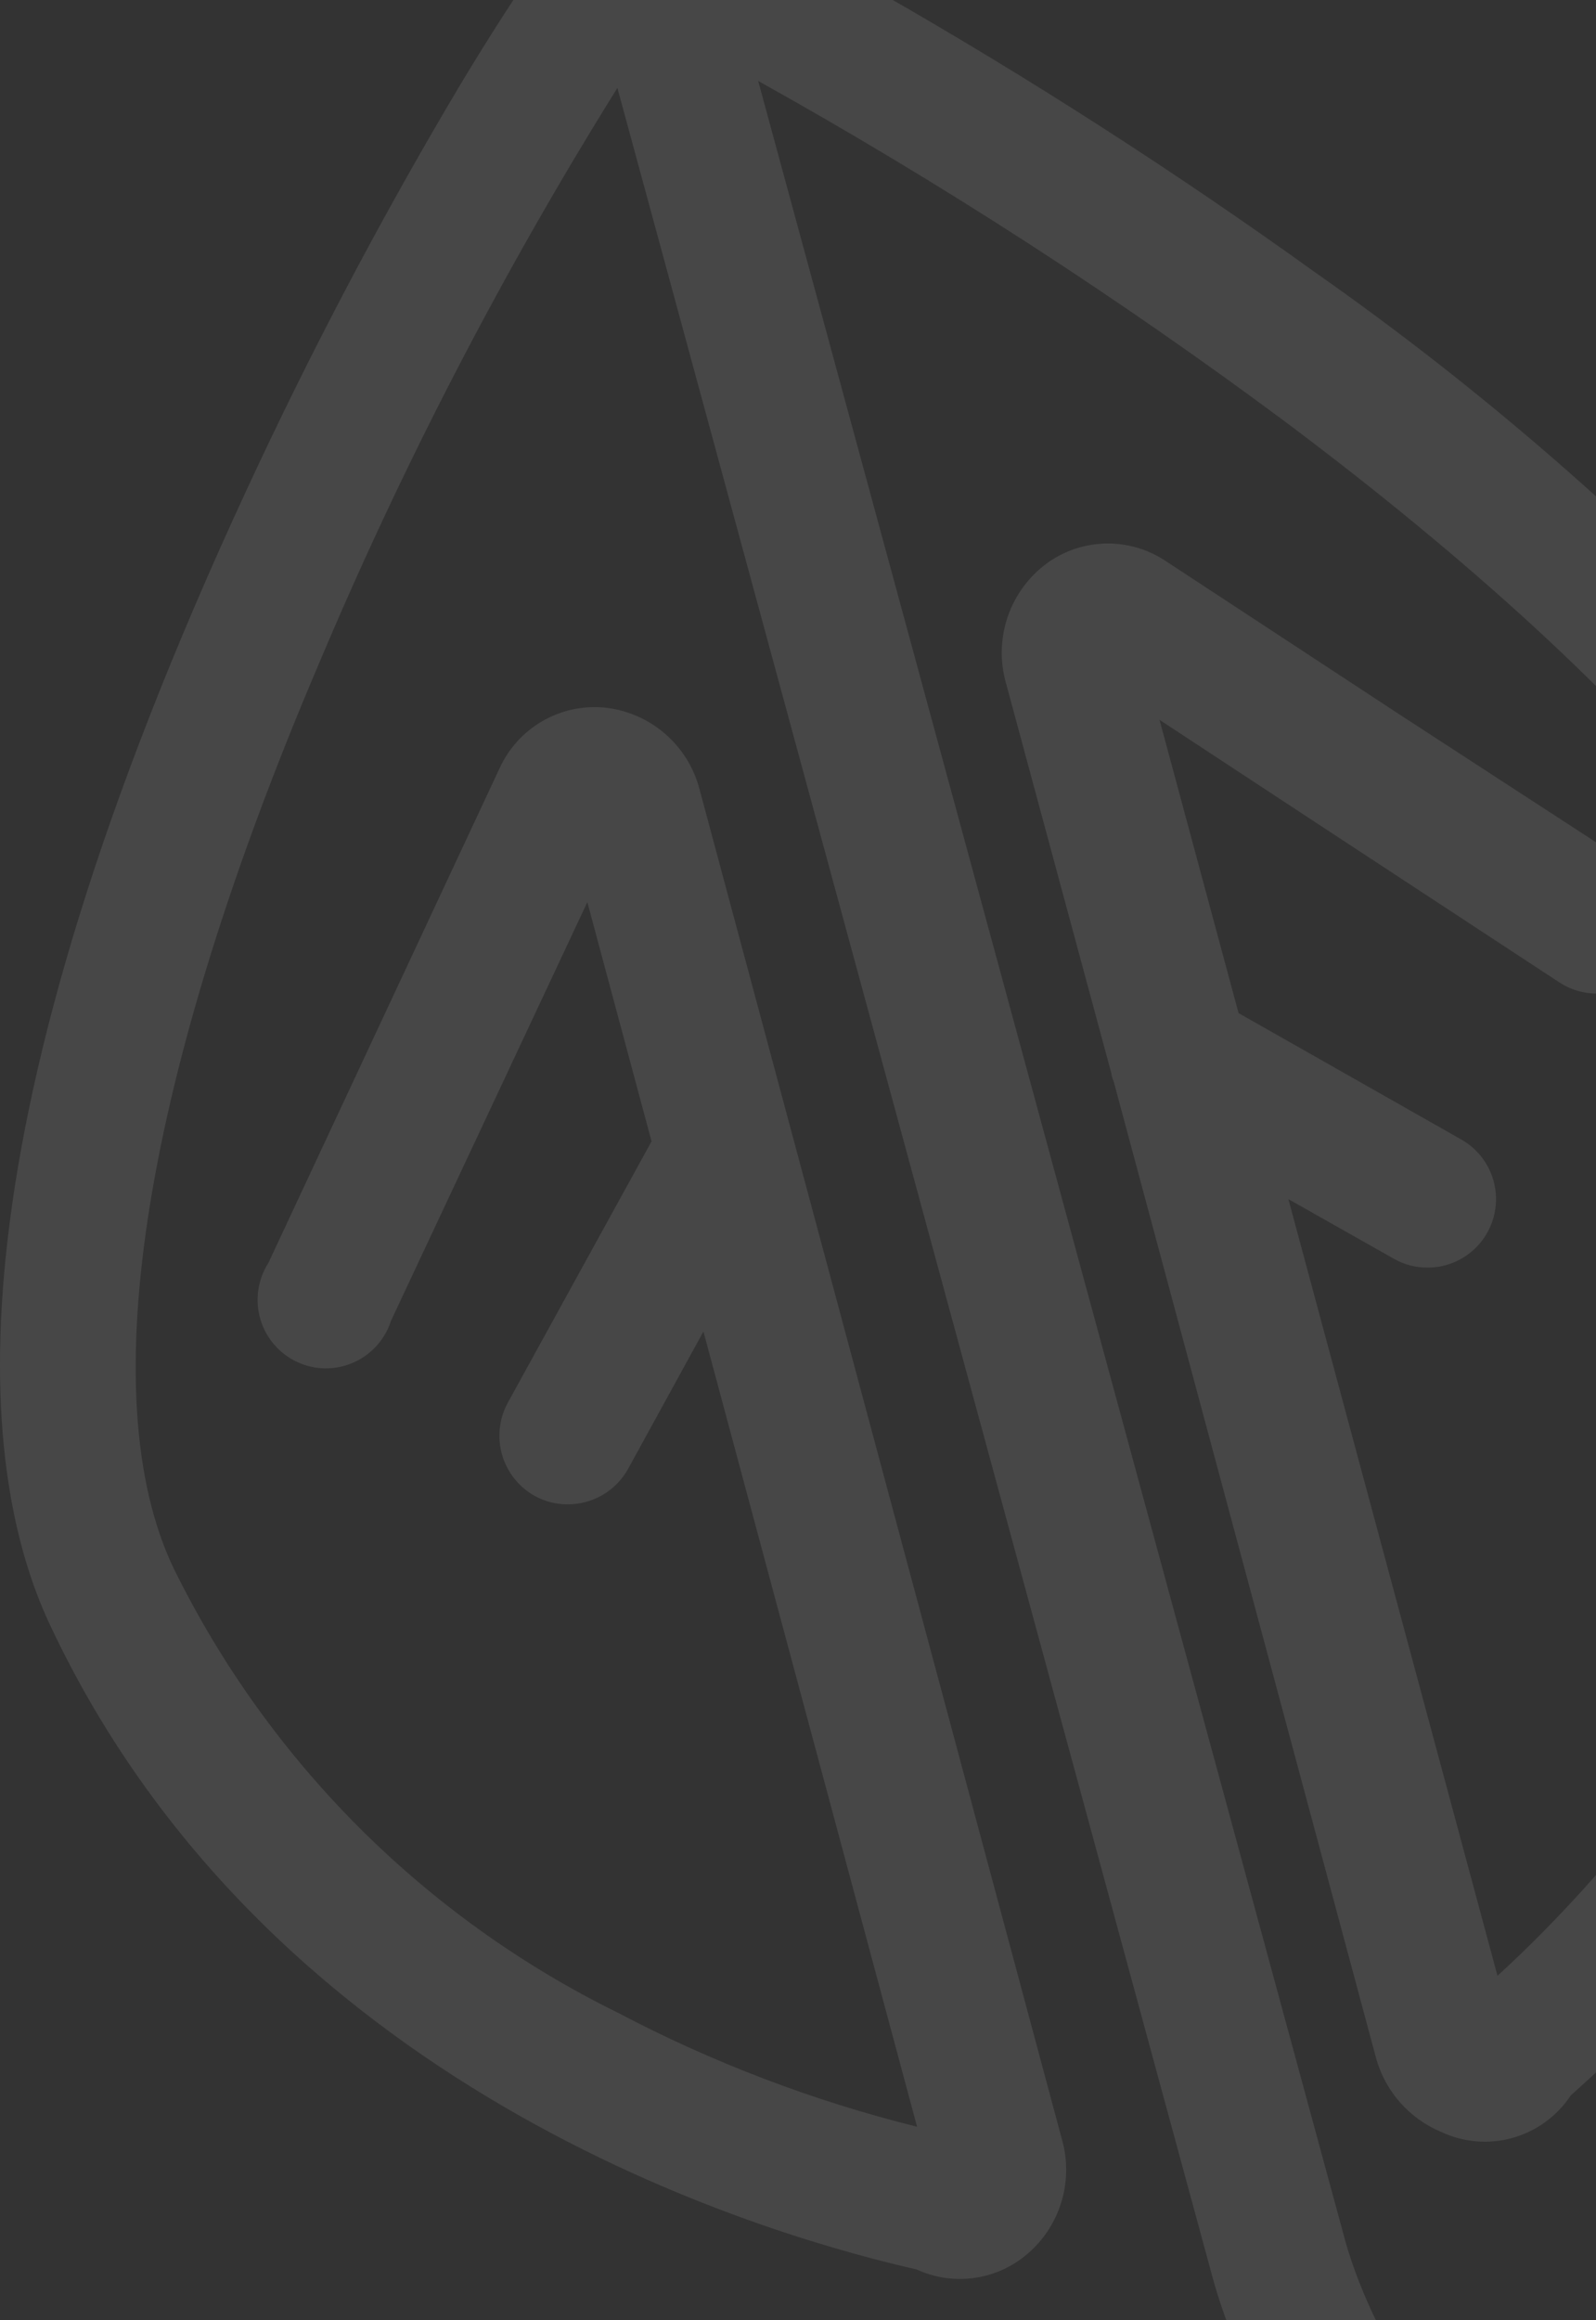 <svg width="117" height="170" viewBox="0 0 117 170" fill="none" xmlns="http://www.w3.org/2000/svg">
<rect x="0" y="0" width="117" height="170" fill="#333333" stroke="none"/>
<path d="M454.248 43.281V75.616C451.23 75.374 449.118 75.163 446.432 75.163C427.179 75.163 414.414 85.679 414.414 108.797V165.671H379.5V45.094H412.694V60.99C421.355 49.355 435.689 43.281 454.248 43.281ZM488.65 80.965C488.65 74.679 494.685 69.753 508.748 69.753C519.776 69.696 530.584 72.846 539.86 78.819L550.301 53.918C540.041 47.209 523.595 43.372 508.748 43.372C477.213 43.281 458.684 59.449 458.684 82.294C458.684 130.495 523.927 110.308 523.927 130.042C523.927 136.781 518.525 141.042 504.07 141.042C490.685 140.923 477.631 136.867 466.53 129.377L456.089 154.489C466.108 161.863 484.576 167.484 502.863 167.484C535.183 167.484 553.862 151.558 553.862 129.135C553.922 81.66 488.65 101.575 488.65 80.965ZM697.776 139.682C688.15 139.682 682.688 134.091 682.688 123.756V-0.628H647.863V125.781C647.863 152.676 663.978 167.484 691.077 167.484C697.235 167.457 703.349 166.436 709.183 164.462L707.644 137.264C704.575 138.796 701.204 139.622 697.776 139.682ZM805.085 45.094V97.314C805.085 119.525 793.437 129.83 777.322 129.83C761.872 129.83 752.94 120.764 752.94 100.457V45.094H718.025V105.533C718.025 142.945 739.149 159.929 769.507 159.929C776.062 160.097 782.585 158.955 788.694 156.568C794.804 154.181 800.376 150.598 805.085 146.028V150.047C805.085 171.805 795.006 182.775 771.498 182.775C756.808 182.892 742.489 178.155 730.759 169.297L716.908 194.409C730.759 205.409 752.276 211 774.426 211C816.492 211 840 190.39 840 145.544V45.094H805.085ZM272.221 25.149C277.244 25.084 282.165 26.572 286.313 29.41L295.366 4.056C288.878 -0.417 278.799 -2.441 268.72 -2.441C238.845 -2.441 222.308 15.177 222.308 42.374V47.633H199.585V72.111H222.308V165.671H257.223V74.679H287.219V47.784H256.317V42.616C256.317 30.74 261.93 25.149 272.221 25.149ZM300.376 74.619H329.647V165.701H363.536V47.391H300.376V74.619ZM331.941 31.767H364.11V-0.477H331.941V31.767ZM612.586 136.962C603.201 136.962 597.83 131.371 597.83 121.036V71.959H627.584V45.064H597.83V15.69H562.704V121.459C562.704 150.168 579.06 164.734 607.698 164.734C617.643 165.105 627.47 162.485 635.913 157.209L626.86 132.55C622.617 135.488 617.564 137.03 612.405 136.962H612.586ZM97.194 60.748L114.335 71.99C114.89 72.349 115.51 72.595 116.16 72.714C116.809 72.833 117.476 72.823 118.122 72.684C118.768 72.545 119.38 72.281 119.924 71.905C120.468 71.529 120.932 71.049 121.291 70.494C121.649 69.938 121.895 69.317 122.014 68.666C122.133 68.016 122.123 67.348 121.984 66.701C121.846 66.054 121.581 65.441 121.206 64.897C120.83 64.352 120.352 63.887 119.797 63.528L102.596 52.347L85.456 41.105C84.163 40.242 82.639 39.794 81.087 39.821C79.534 39.848 78.026 40.349 76.765 41.256C75.424 42.237 74.416 43.606 73.876 45.178C73.337 46.751 73.291 48.451 73.747 50.05L81.472 78.638C81.504 78.857 81.565 79.07 81.653 79.273L100.906 150.893C101.249 152.069 101.85 153.154 102.664 154.069C103.479 154.984 104.486 155.706 105.614 156.182C107.256 156.964 109.126 157.126 110.878 156.637C112.63 156.148 114.147 155.042 115.15 153.522C122.155 147.297 128.323 140.186 133.497 132.368C143.472 118.03 148.475 100.811 147.741 83.352C147.167 73.138 141.313 61.745 130.329 49.506C120.065 38.463 108.665 28.536 96.319 19.891C86.078 12.534 75.461 5.715 64.513 -0.538C60.229 -3.117 55.818 -5.477 51.295 -7.609C50.675 -8.209 49.908 -8.636 49.072 -8.848C48.235 -9.06 47.358 -9.05 46.527 -8.818H46.286L45.773 -8.667C44.143 -8.244 42.152 -7.7 33.853 6.02C28.09 15.683 22.832 25.638 18.101 35.847C-3.868 83.201 -1.877 107.226 3.646 119.011C20.153 154.187 57.934 164.16 67.198 166.275C68.424 166.838 69.776 167.065 71.118 166.932C72.46 166.799 73.742 166.312 74.833 165.519C76.171 164.544 77.178 163.18 77.718 161.613C78.258 160.045 78.304 158.35 77.851 156.756L51.295 57.877C50.885 56.263 49.986 54.816 48.722 53.733C47.458 52.651 45.89 51.987 44.234 51.833C42.664 51.701 41.092 52.057 39.731 52.852C38.37 53.647 37.287 54.842 36.629 56.275L19.67 92.539C19.287 93.14 19.036 93.816 18.934 94.522C18.833 95.228 18.883 95.948 19.081 96.633C19.279 97.318 19.62 97.953 20.083 98.495C20.545 99.037 21.118 99.475 21.762 99.778C22.407 100.081 23.109 100.244 23.821 100.254C24.533 100.264 25.239 100.122 25.892 99.837C26.545 99.552 27.13 99.132 27.608 98.603C28.085 98.074 28.445 97.449 28.663 96.77L43.057 66.097L47.764 83.624L37.203 102.814C36.578 103.985 36.441 105.356 36.819 106.629C37.198 107.902 38.062 108.974 39.224 109.613C39.965 110.017 40.796 110.225 41.639 110.217C42.538 110.217 43.42 109.976 44.195 109.519C44.97 109.062 45.608 108.406 46.044 107.619L51.567 97.555L67.229 155.819C59.597 153.922 52.221 151.112 45.26 147.448C31.125 140.494 19.686 129.05 12.729 114.902C6.694 102.3 10.586 78.638 23.351 48.69C29.523 34.048 36.849 19.921 45.26 6.443L88.865 166.758C89.348 168.602 94.026 185.072 106.459 188.668C108.014 189.139 109.632 189.373 111.257 189.363C117.021 189.363 123.086 186.341 129.363 180.72C129.848 180.273 130.241 179.736 130.519 179.137C130.797 178.539 130.955 177.891 130.983 177.232C131.011 176.572 130.909 175.914 130.683 175.294C130.456 174.674 130.111 174.104 129.665 173.618C129.219 173.132 128.682 172.739 128.084 172.46C127.487 172.182 126.84 172.024 126.181 171.996C125.523 171.968 124.865 172.07 124.246 172.297C123.627 172.523 123.059 172.87 122.573 173.316C117.353 178.151 112.886 180.085 109.326 179.028C103.29 177.335 99.518 167.484 98.613 164.16L55.58 5.929C68.985 13.399 81.888 21.737 94.207 30.891C121.366 51.229 136.877 70.177 137.631 83.957C139.352 114.902 117.685 137.536 109.778 144.759L94.448 87.855L102.204 92.237C102.958 92.664 103.812 92.883 104.678 92.871C105.781 92.868 106.851 92.5 107.724 91.825C108.596 91.15 109.222 90.205 109.504 89.138C109.785 88.07 109.708 86.94 109.283 85.921C108.858 84.902 108.109 84.053 107.153 83.503L90.797 74.226L85.003 52.74L97.194 60.748Z" fill="white" fill-opacity="0.1"/>
</svg>
